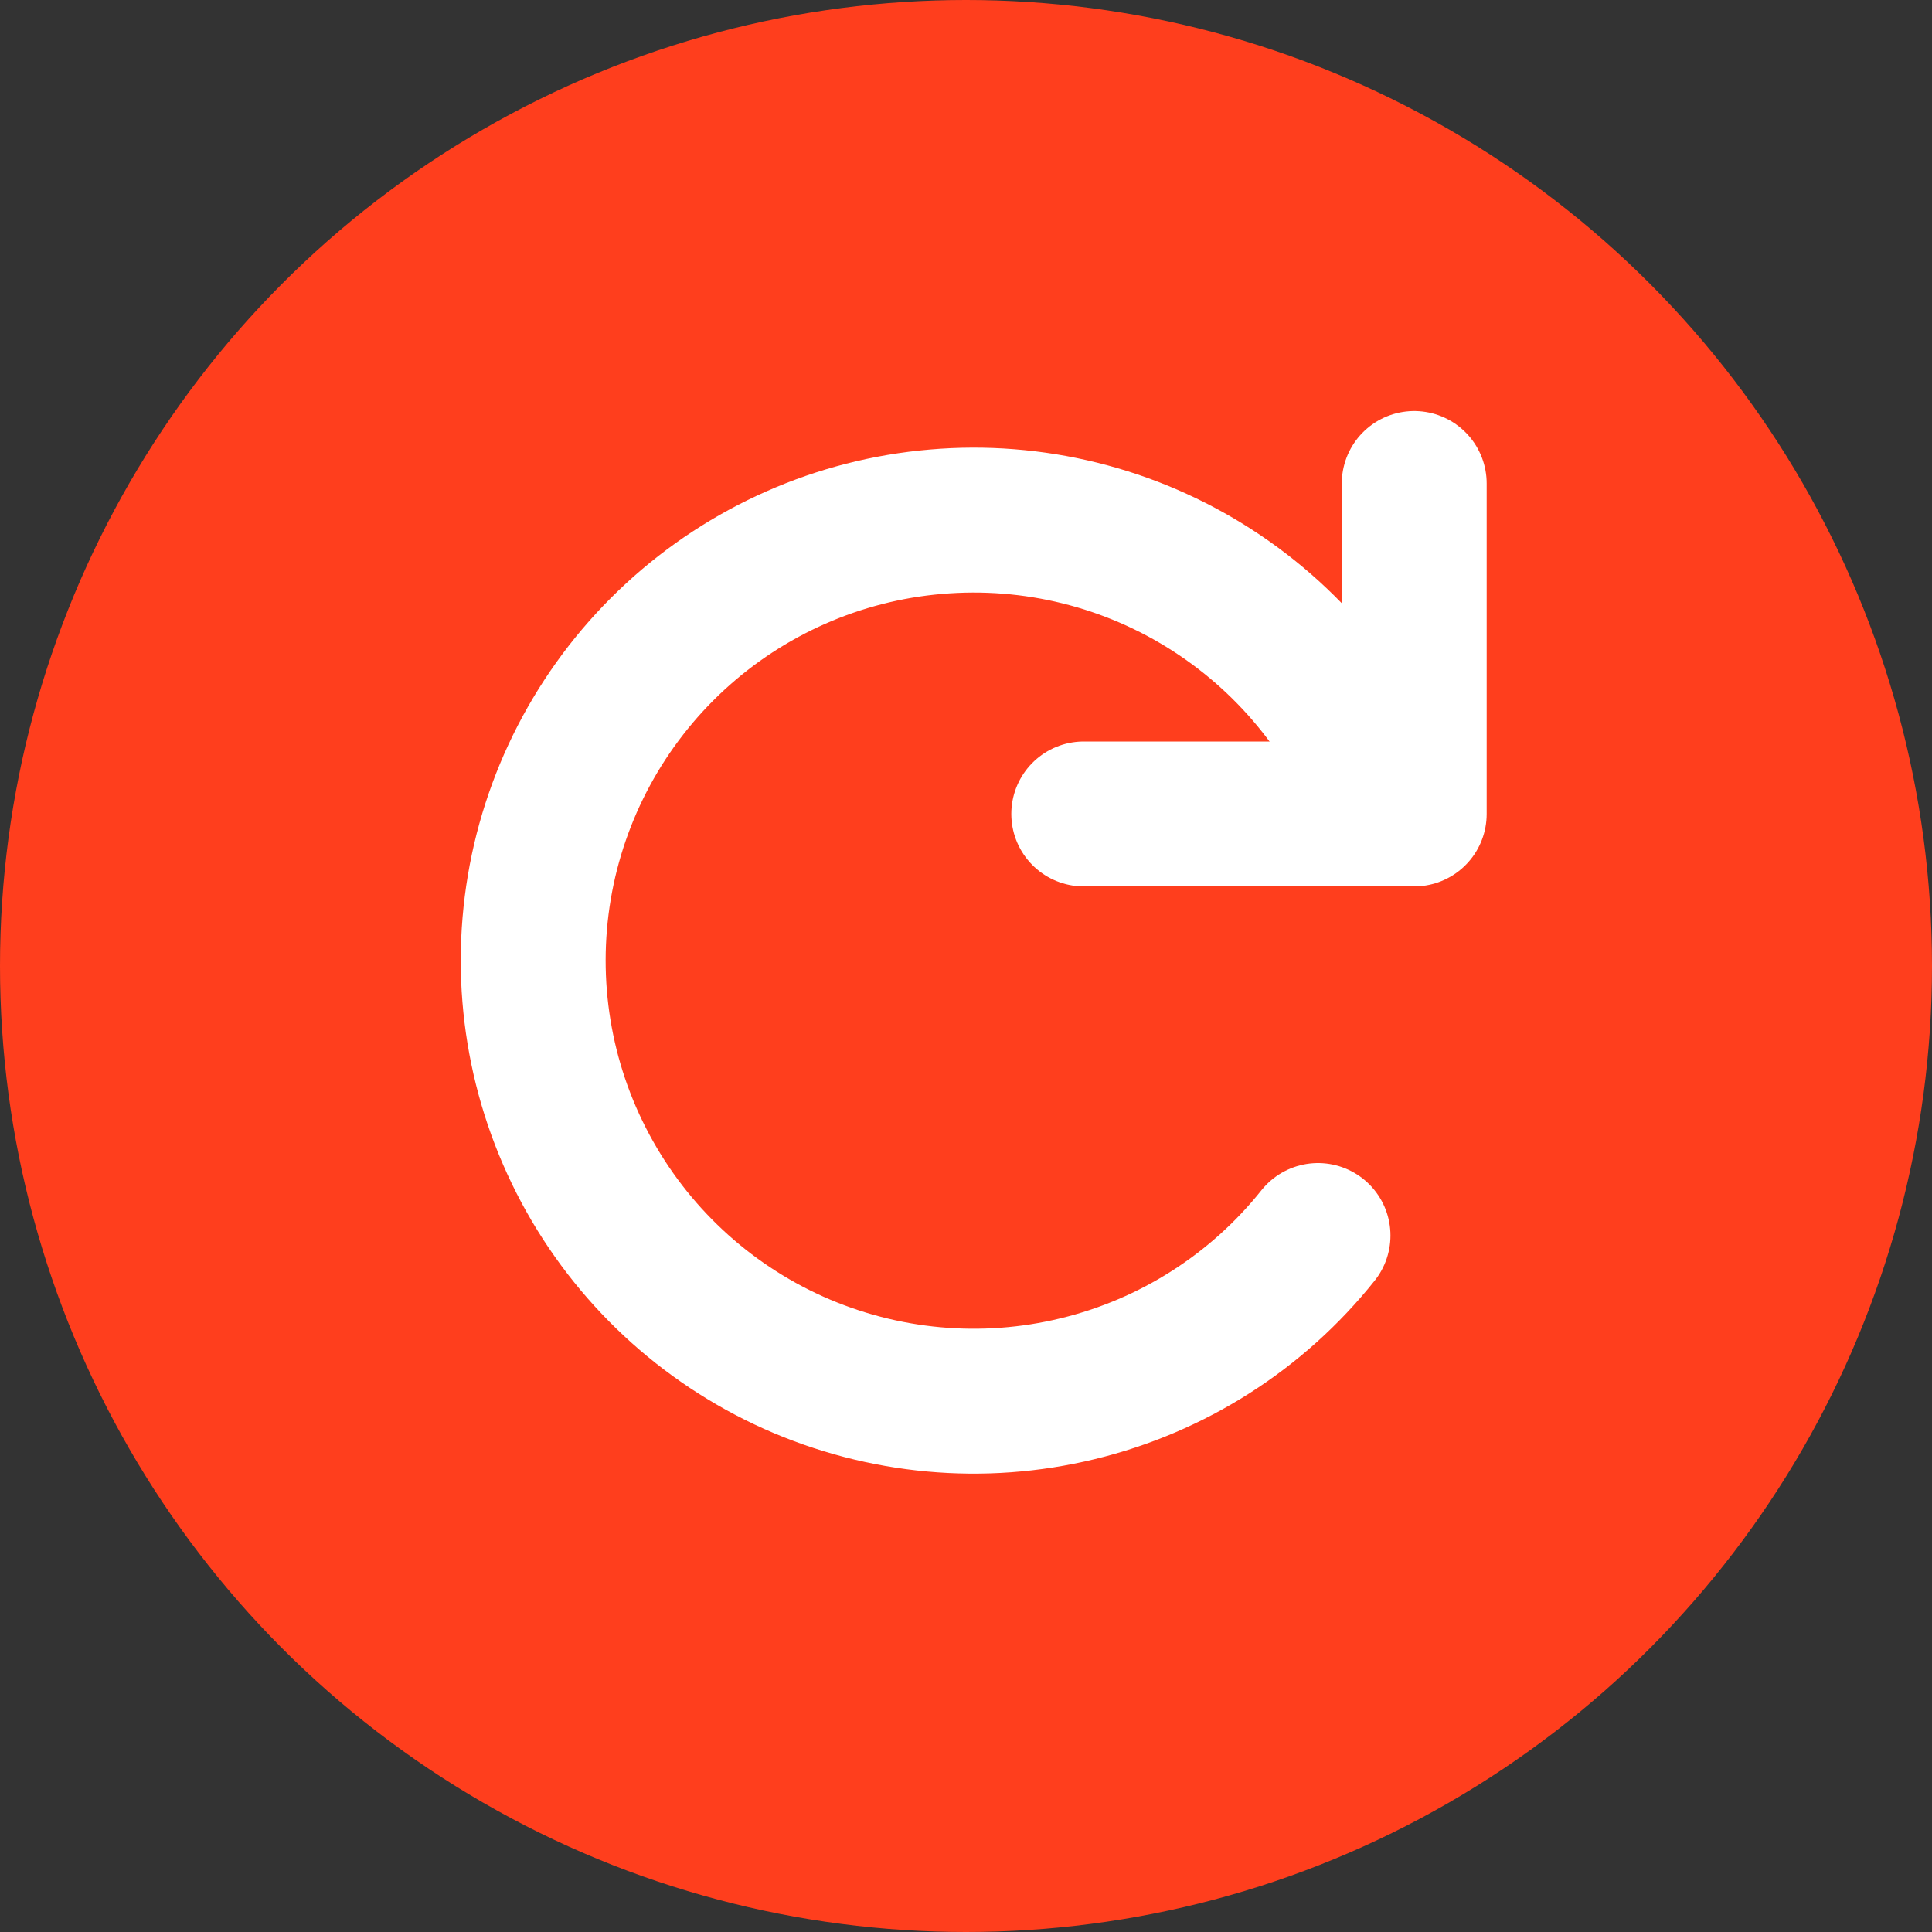 <svg width="20" height="20" viewBox="0 0 20 20" fill="none" xmlns="http://www.w3.org/2000/svg">
<rect x="0" y="0" width="20" height="20" fill="#333333" stroke="none"/>
<circle cx="10" cy="10" r="10" fill="#FF3E1D"/>
<path d="M11.219 8.426H14.64V5.005" stroke="white" stroke-width="1.5" stroke-linecap="round" stroke-linejoin="round"/>
<path d="M14.381 8.426C14.044 7.473 13.401 6.659 12.551 6.111C11.702 5.563 10.695 5.314 9.688 5.401C8.681 5.487 7.732 5.906 6.989 6.591C6.246 7.276 5.751 8.189 5.583 9.185C5.415 10.182 5.583 11.206 6.06 12.097C6.537 12.988 7.296 13.695 8.218 14.108C9.141 14.52 10.174 14.615 11.156 14.376C12.139 14.138 13.014 13.58 13.644 12.79" stroke="white" stroke-width="1.5" stroke-linecap="round" stroke-linejoin="round"/>
</svg>
